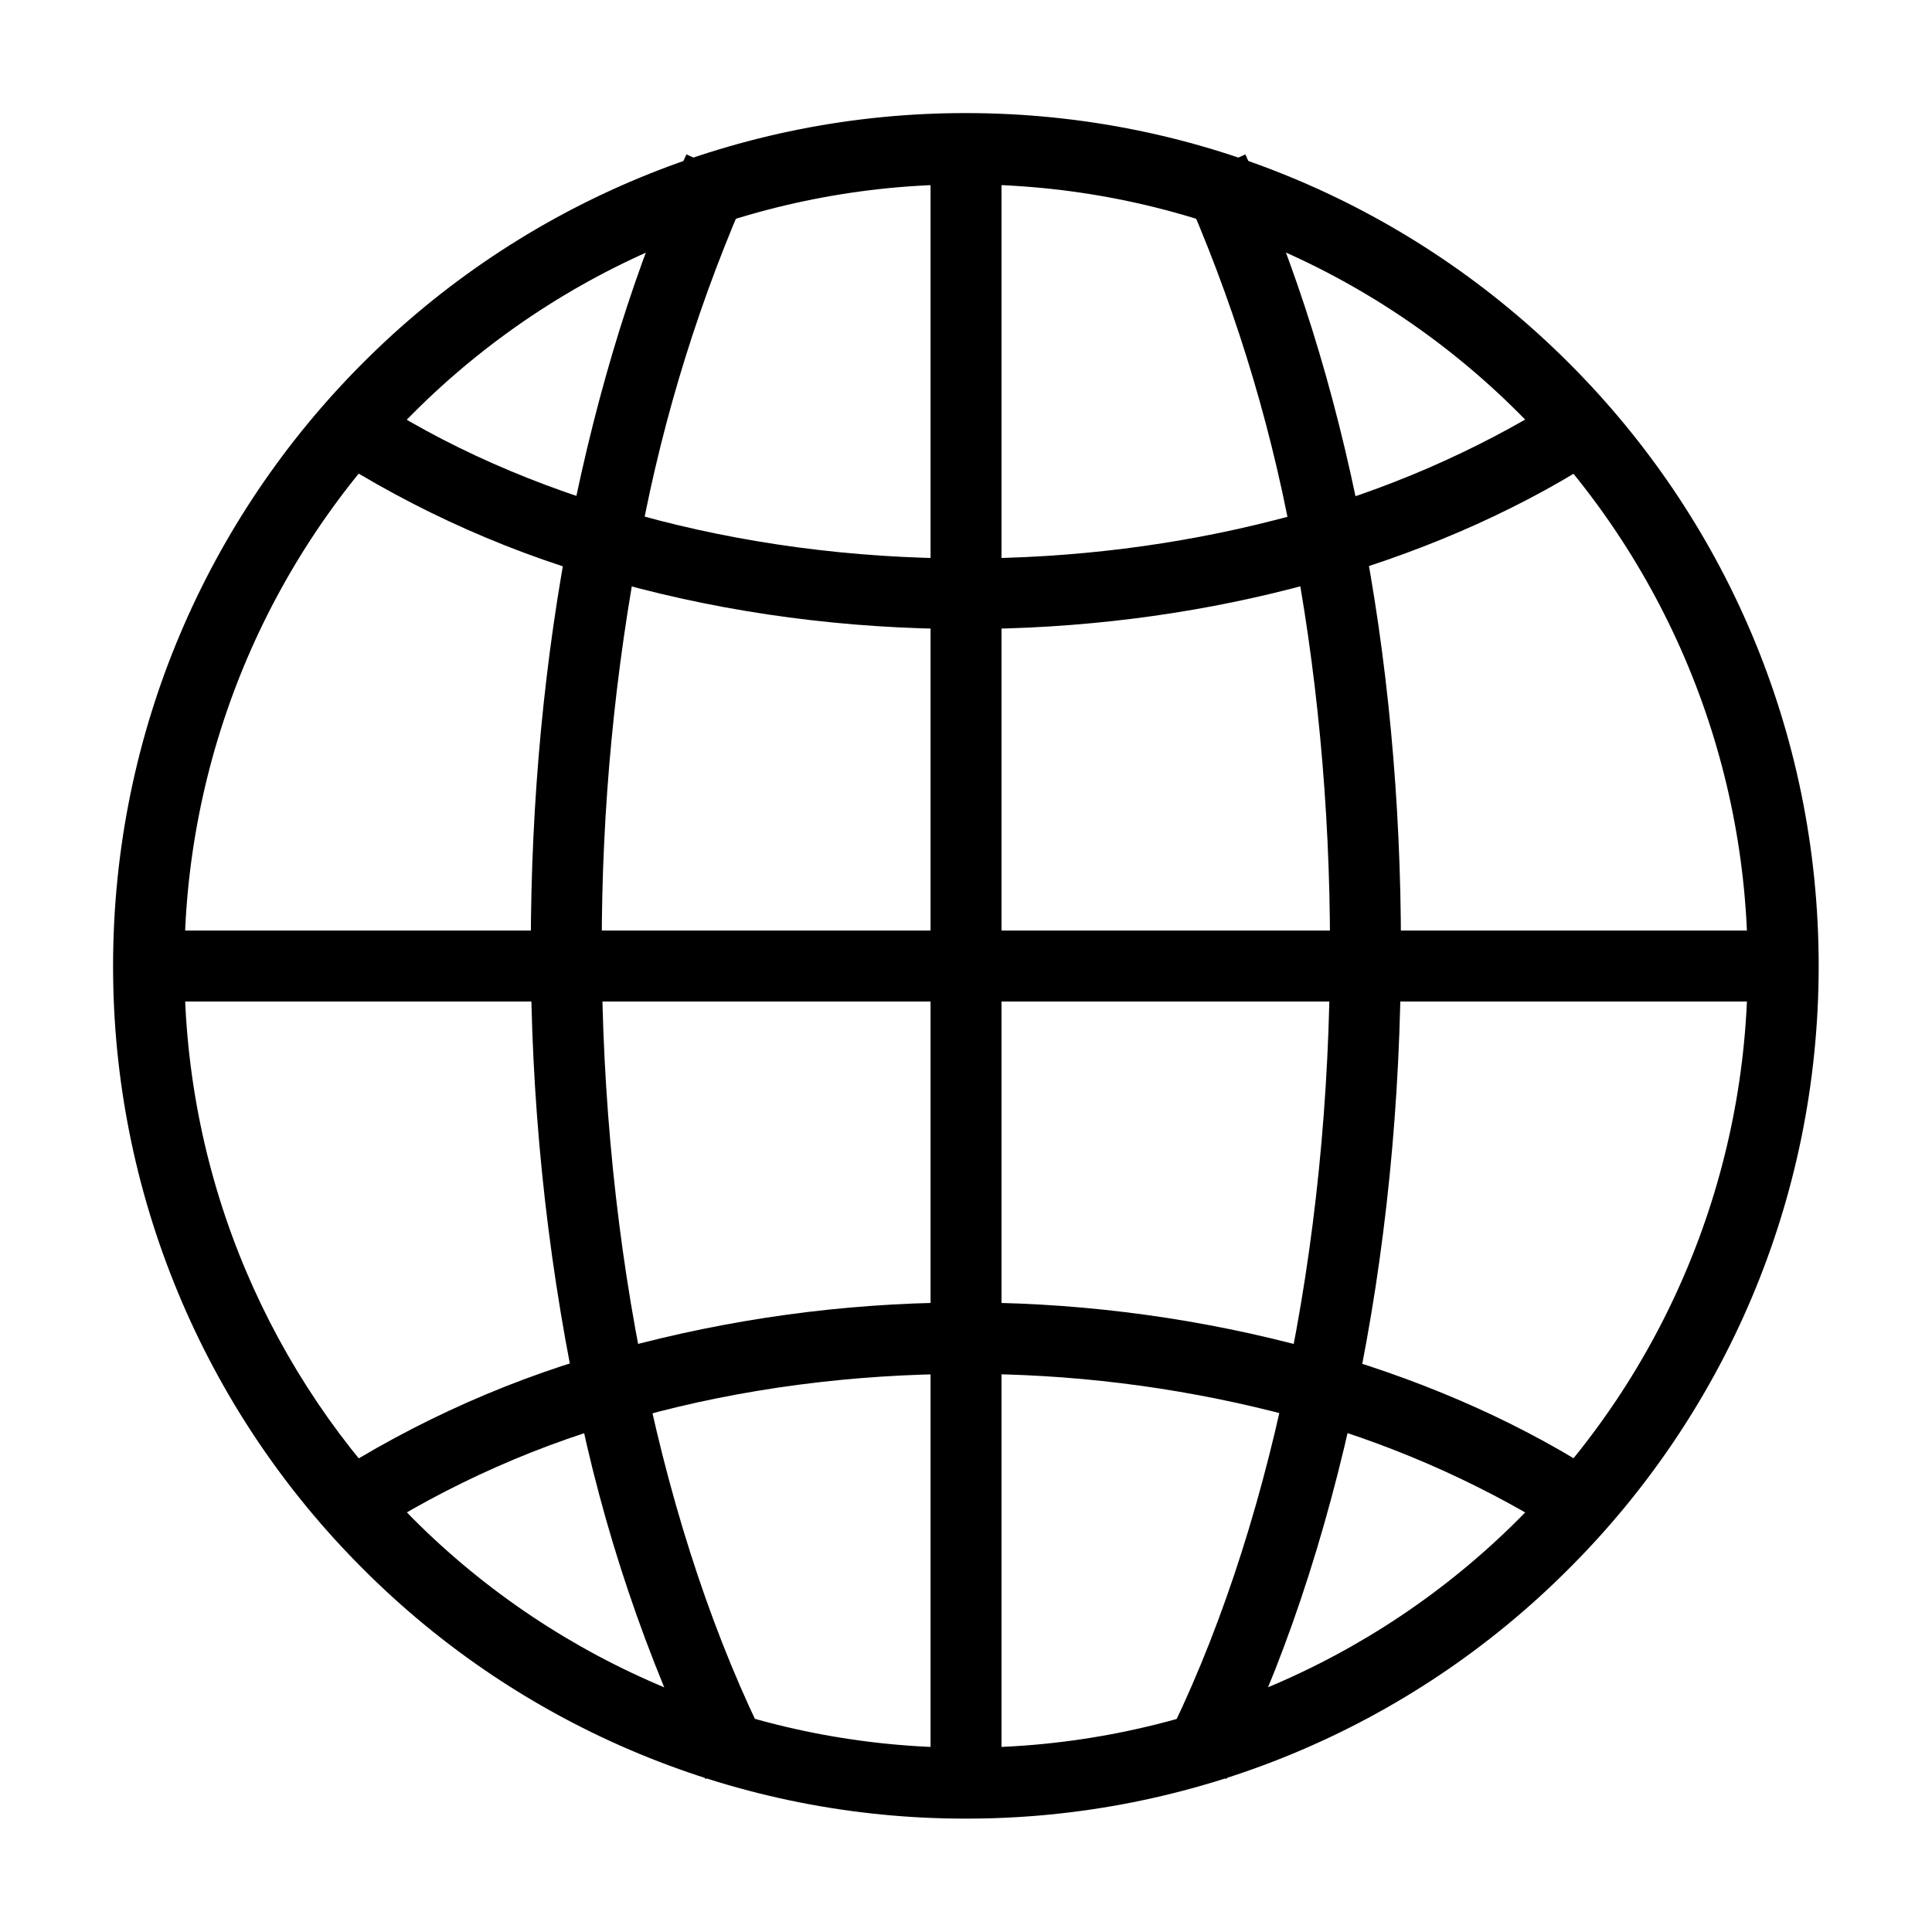 <svg xmlns="http://www.w3.org/2000/svg" fill="none" viewBox="0 0 32 32"><path fill="currentColor" d="M15.998 1.873C19.899 1.873 23.43 3.456 25.984 6.011C28.545 8.566 30.123 12.097 30.123 15.998C30.123 19.898 28.545 23.43 25.984 25.984C24.674 27.298 23.118 28.34 21.404 29.05C19.69 29.76 17.853 30.124 15.998 30.122C14.143 30.124 12.305 29.76 10.592 29.05C8.878 28.34 7.321 27.298 6.011 25.984C4.698 24.674 3.656 23.118 2.946 21.404C2.235 19.69 1.871 17.853 1.873 15.998C1.873 12.097 3.457 8.566 6.011 6.011C7.321 4.697 8.878 3.655 10.592 2.945C12.305 2.235 14.143 1.871 15.998 1.873ZM25.157 6.844C23.955 5.64 22.527 4.685 20.956 4.035C19.384 3.384 17.699 3.051 15.998 3.054C14.298 3.052 12.614 3.385 11.043 4.036C9.472 4.686 8.045 5.641 6.844 6.844C5.64 8.046 4.686 9.473 4.035 11.045C3.385 12.617 3.051 14.302 3.054 16.003C3.054 19.573 4.499 22.812 6.844 25.157C8.046 26.361 9.474 27.315 11.046 27.966C12.617 28.616 14.302 28.95 16.003 28.947C17.703 28.949 19.387 28.615 20.958 27.965C22.529 27.314 23.956 26.36 25.157 25.157C26.361 23.955 27.316 22.527 27.966 20.955C28.617 19.384 28.95 17.699 28.947 15.998C28.949 14.297 28.616 12.614 27.965 11.043C27.314 9.472 26.36 8.045 25.157 6.844Z"/><path fill="currentColor" d="M26.117 7.815C24.726 8.654 23.126 9.305 21.405 9.746C19.689 10.188 17.857 10.419 15.998 10.419C14.023 10.419 12.08 10.16 10.276 9.663C8.539 9.203 6.886 8.471 5.377 7.495L6.028 6.513C7.346 7.39 8.897 8.069 10.585 8.532C12.279 9.001 14.116 9.25 15.998 9.25C17.769 9.25 19.501 9.029 21.113 8.615C22.658 8.228 24.14 7.619 25.51 6.805L26.117 7.815ZM25.51 25.195C24.14 24.382 22.658 23.772 21.113 23.385C19.441 22.963 17.722 22.752 15.998 22.756C14.122 22.756 12.279 22.999 10.585 23.468C8.97 23.896 7.432 24.576 6.028 25.482L5.377 24.505C6.886 23.53 8.539 22.798 10.276 22.337C13.916 21.347 17.751 21.319 21.405 22.254C23.126 22.696 24.726 23.347 26.117 24.185L25.51 25.195ZM2.463 15.413H29.51V16.588H2.463V15.413Z"/><path fill="currentColor" d="M12.439 3.043C11.603 4.914 10.99 6.877 10.613 8.891C10.181 11.127 9.965 13.4 9.967 15.678C9.967 18.177 10.221 20.621 10.69 22.872C11.159 25.118 11.849 27.187 12.732 28.942L11.683 29.466C10.699 27.448 9.979 25.312 9.542 23.11C9.039 20.666 8.788 18.178 8.792 15.683C8.792 13.266 9.018 10.888 9.454 8.665C9.896 6.441 10.536 4.361 11.369 2.557L12.439 3.043ZM20.627 2.557C21.46 4.367 22.106 6.441 22.542 8.665C22.983 10.888 23.204 13.266 23.204 15.683C23.204 18.249 22.95 20.77 22.459 23.11C21.962 25.46 21.245 27.623 20.312 29.466L19.264 28.936C20.147 27.187 20.837 25.118 21.306 22.872C21.78 20.621 22.029 18.183 22.029 15.683C22.029 13.338 21.808 11.037 21.388 8.891C21.012 6.877 20.398 4.914 19.562 3.043L20.627 2.557ZM16.588 2.535V29.46H15.413V2.535H16.588Z"/></svg>